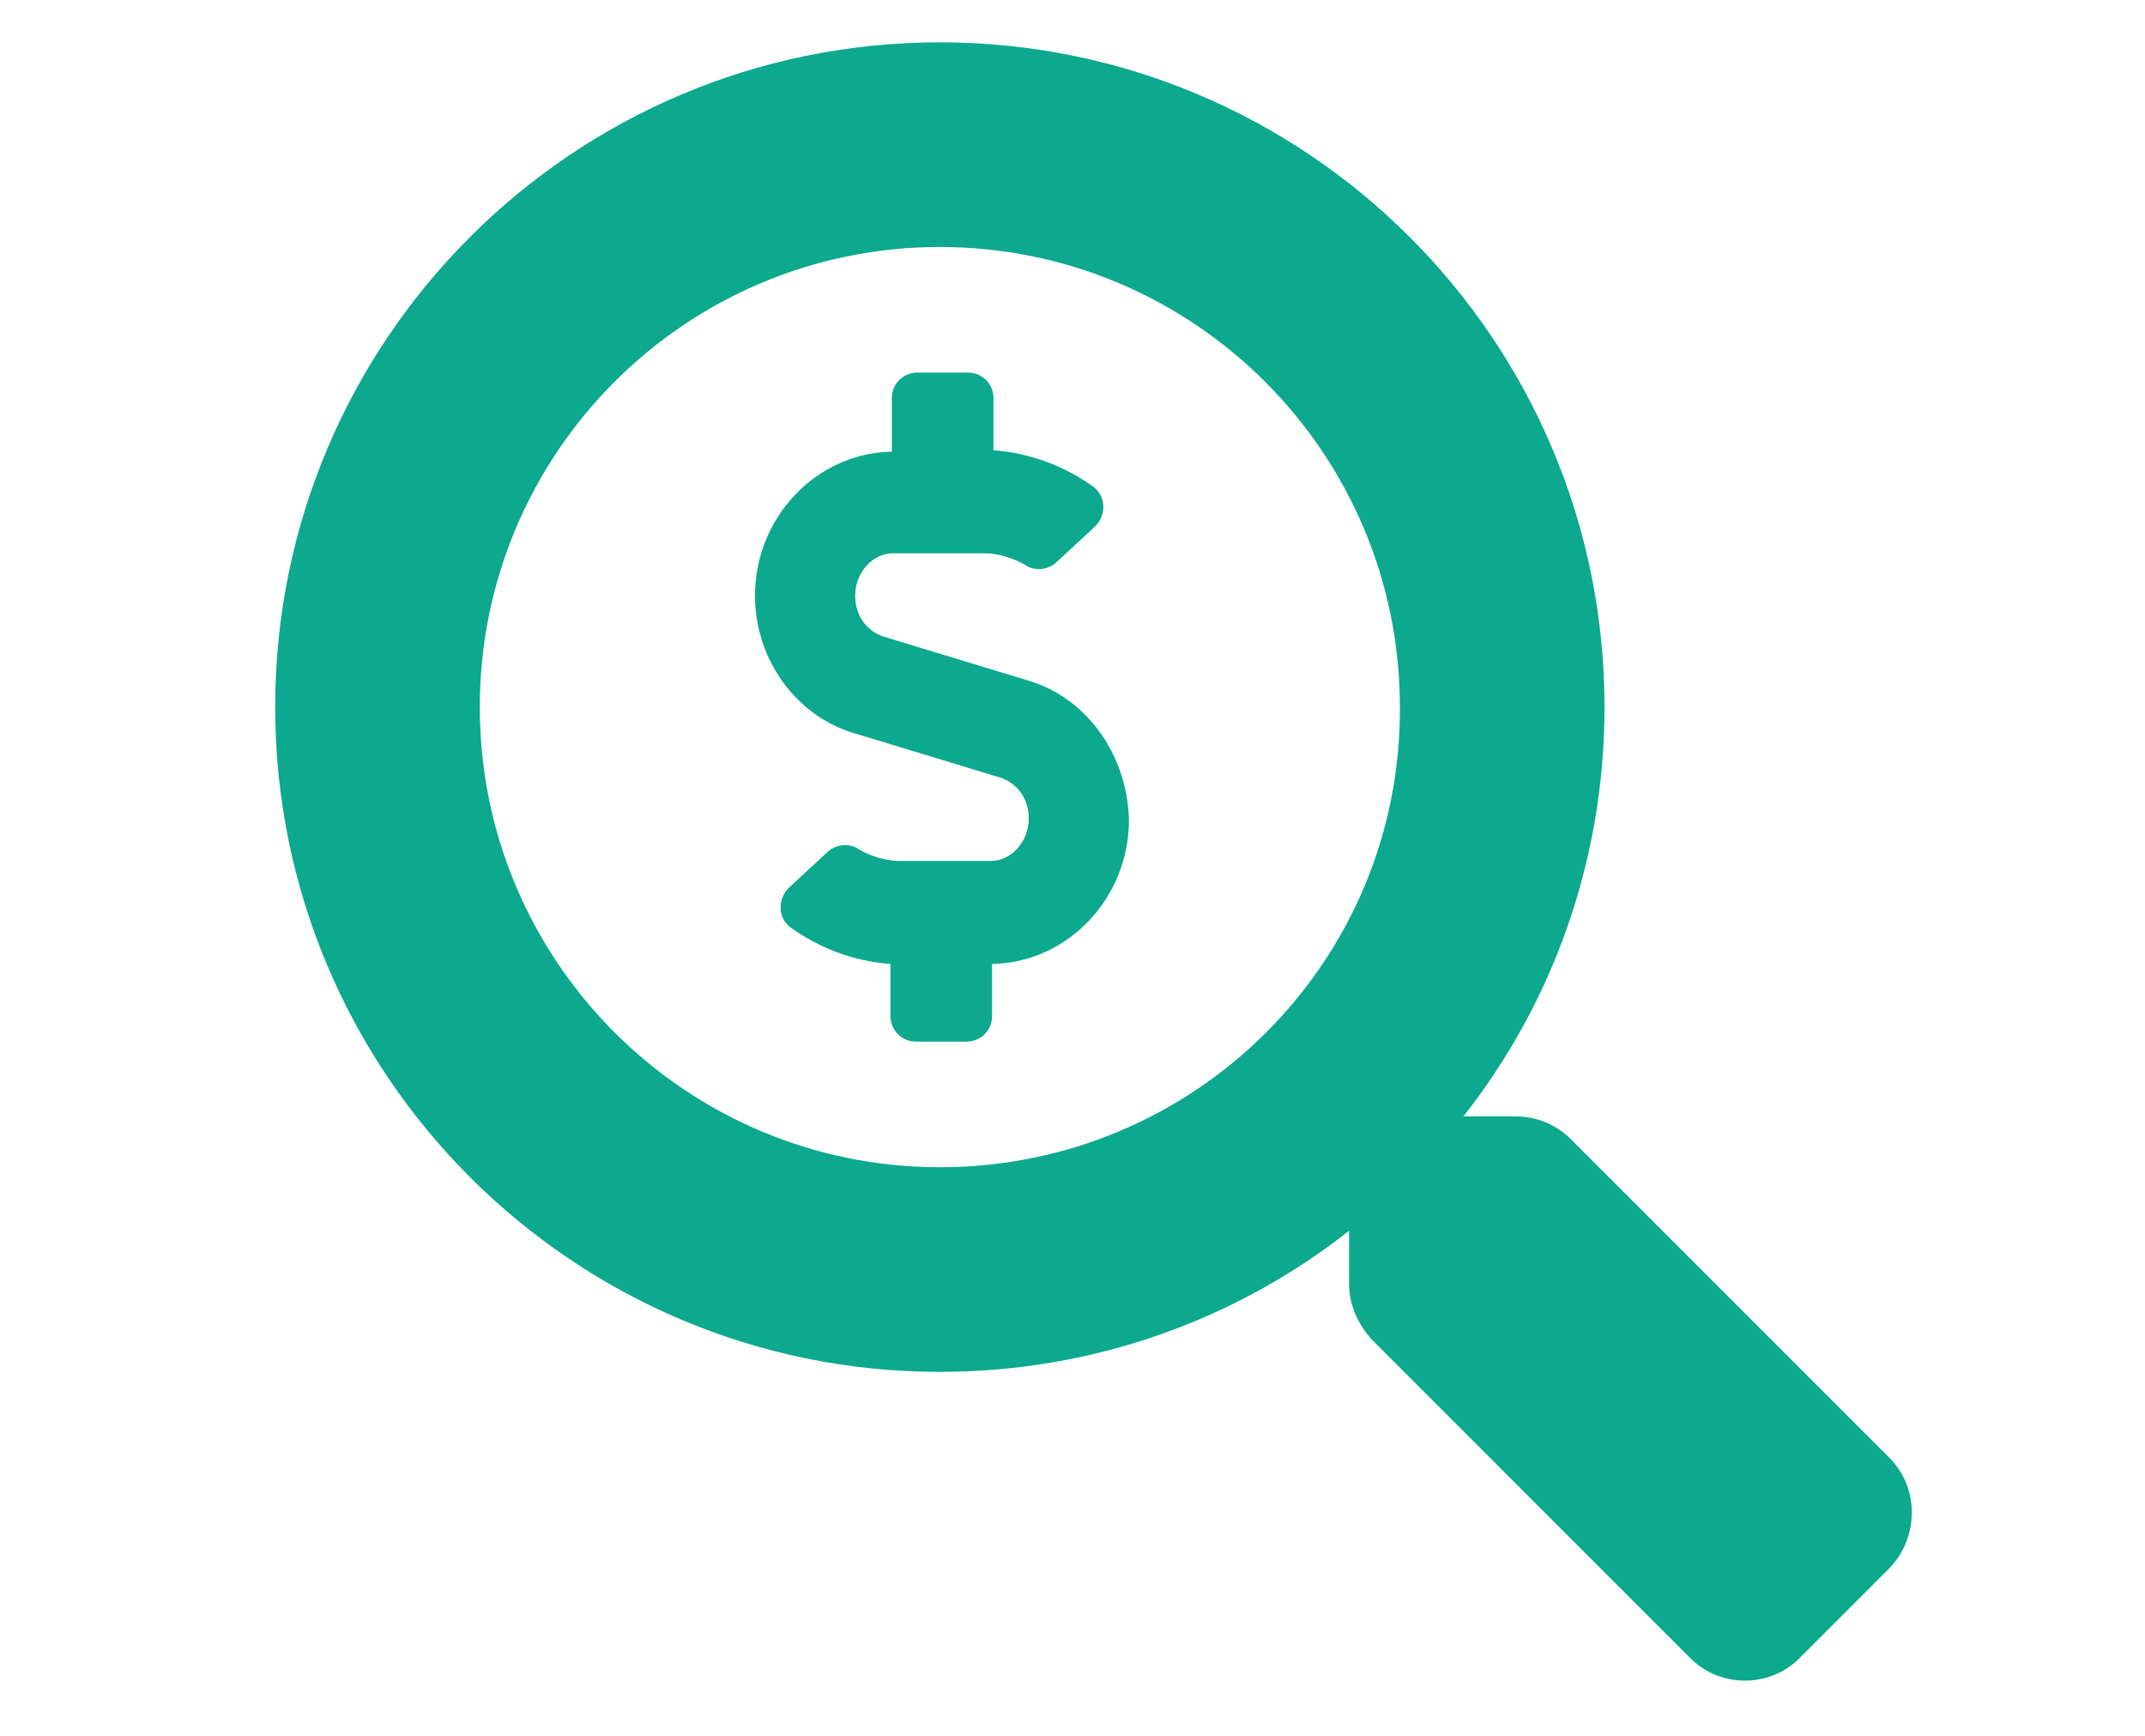 <?xml version="1.0" encoding="utf-8"?>
<!-- Generator: Adobe Illustrator 24.0.3, SVG Export Plug-In . SVG Version: 6.00 Build 0)  -->
<svg version="1.1" id="Capa_1" xmlns="http://www.w3.org/2000/svg" xmlns:xlink="http://www.w3.org/1999/xlink" x="0px" y="0px"
	 viewBox="0 0 152 123" style="enable-background:new 0 0 152 123;" xml:space="preserve">
<style type="text/css">
	.st0{fill:#0CA98E;}
</style>
<path class="st0" d="M133.9,103.3l-22.6-22.6c-1-1-2.4-1.6-3.9-1.6h-3.7c6.3-8,10-18.1,10-29c0-26-21.1-47.1-47.1-47.1
	S19.5,24.1,19.5,50.1s21.1,47.1,47.1,47.1c10.9,0,21-3.7,29-10V91c0,1.4,0.6,2.8,1.6,3.9l22.6,22.6c2.1,2.1,5.6,2.1,7.7,0l6.4-6.4
	C136,108.9,136,105.4,133.9,103.3L133.9,103.3z M66.6,82.7c-18,0-32.6-14.6-32.6-32.6c0-18,14.6-32.6,32.6-32.6
	c18,0,32.6,14.6,32.6,32.6C99.3,68.1,84.7,82.7,66.6,82.7z M72.8,48.2l-10.2-3.1c-1.2-0.4-2-1.5-2-2.9c0-1.6,1.2-3,2.7-3h6.4
	c1,0,2,0.3,2.9,0.8c0.7,0.5,1.7,0.4,2.3-0.2l2.7-2.5c0.8-0.8,0.8-2.1-0.1-2.8c-2.1-1.5-4.5-2.4-7.1-2.6v-3.7c0-1-0.8-1.8-1.8-1.8
	h-3.6c-1,0-1.8,0.8-1.8,1.8V32c-5.4,0.1-9.7,4.7-9.7,10.2c0,4.5,2.9,8.6,7.2,9.8l10.2,3.1c1.2,0.4,2,1.5,2,2.9c0,1.6-1.2,3-2.7,3
	h-6.4c-1,0-2-0.3-2.9-0.8c-0.7-0.5-1.7-0.4-2.3,0.2l-2.7,2.5c-0.8,0.8-0.8,2.1,0.1,2.8c2.1,1.5,4.5,2.4,7.1,2.6v3.7
	c0,1,0.8,1.8,1.8,1.8h3.6c1,0,1.8-0.8,1.8-1.8v-3.7c5.4-0.1,9.7-4.7,9.7-10.2C79.9,53.5,77,49.4,72.8,48.2L72.8,48.2z"/>
</svg>
